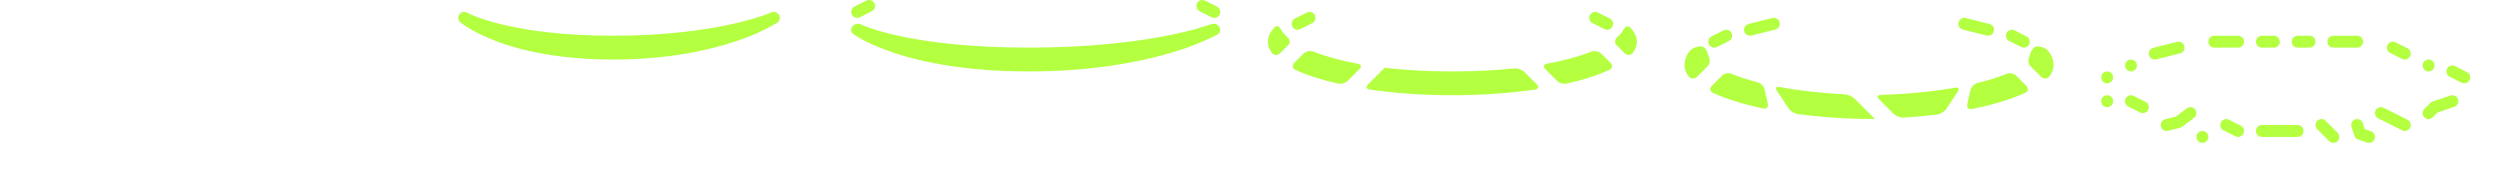 <?xml version="1.0" encoding="UTF-8"?>
<!-- Created with Inkscape (http://www.inkscape.org/) -->
<svg width="420" height="30" version="1.1" viewBox="0 0 420 30" xml:space="preserve" xmlns="http://www.w3.org/2000/svg"><g stroke-linecap="round" stroke-linejoin="round"><path d="m77.92 1.988c-0.792 0.055-1.324 1.131-0.57 1.772 1.815 1.416 3.933 2.317 6.049 3.176 4.115 1.543 10.49 3.064 19.602 3.064 9.111 0 15.972-1.519 20.566-3.051 2.439-0.784 4.781-1.823 6.988-3.117 1.02-0.679 0.159-2.244-0.961-1.746 0 0-8.742 3.914-26.594 3.914-8.926 0-15.093-0.992-19.008-1.971-3.914-0.979-5.496-1.898-5.496-1.898-0.198-0.114-0.393-0.155-0.576-0.143zm66.137 2c-0.909 0.055-1.518 1.131-0.652 1.772 2.083 1.416 4.514 2.317 6.943 3.176 4.724 1.543 12.041 3.064 22.5 3.064s18.335-1.519 23.609-3.051c2.799-0.784 5.488-1.823 8.021-3.117 1.17-0.679 0.182-2.244-1.103-1.746 0 0-10.035 3.914-30.527 3.914-10.246 0-17.325-0.992-21.818-1.971-4.493-0.979-6.311-1.898-6.311-1.898-0.227-0.114-0.452-0.155-0.662-0.143zm70.518 0.398c-0.154-0.008-0.323 0.076-0.508 0.275-0.706 0.761-1.065 1.547-1.066 2.338 0 0.651 0.24 1.285 0.693 1.897 0.328 0.443 0.983 0.428 1.373 0.037l1.346-1.346c0.391-0.391 0.331-0.955-0.088-1.315-0.49-0.42-0.844-0.831-1.059-1.223-0.213-0.388-0.434-0.651-0.691-0.664zm58.861 0.031c-0.276 0.009-0.525 0.268-0.742 0.658-0.219 0.394-0.558 0.796-1.016 1.199-0.414 0.365-0.473 0.93-0.082 1.32l1.338 1.338c0.391 0.391 1.045 0.406 1.373-0.037 0.453-0.612 0.693-1.246 0.693-1.897-2e-3 -0.779-0.353-1.552-1.039-2.303-0.184-0.201-0.36-0.285-0.525-0.279zm12.32 3.379c-0.554 0.001-1.143 0.162-1.586 0.504-0.443 0.342-1.162 1.294-1.17 2.699 0 0.64 0.25 1.265 0.72 1.868 0.339 0.435 1.001 0.411 1.391 0.02l1.818-1.818c0.391-0.391 0.36-1.024 0.151-1.532-0.029-0.071-0.053-0.142-0.071-0.214-0.107-0.425-0.489-1.529-1.254-1.527zm56.488 0c-0.765-0.002-1.147 1.102-1.254 1.527-0.018 0.072-0.042 0.143-0.071 0.214-0.209 0.508-0.239 1.142 0.151 1.532l1.818 1.818c0.391 0.391 1.052 0.415 1.391-0.021 0.47-0.603 0.72-1.228 0.72-1.868-8e-3 -1.405-0.727-2.358-1.17-2.699-0.443-0.342-1.032-0.503-1.586-0.504zm-122.02 0.783c-0.439-0.029-0.92 0.119-1.213 0.412l-1.578 1.578c-0.391 0.391-0.313 0.92 0.188 1.154 1.9 0.89 4.328 1.673 7.144 2.32 0.538 0.124 1.293-0.1 1.684-0.49l1.959-1.959c0.391-0.391 0.266-0.78-0.277-0.881-3.053-0.565-5.537-1.276-7.49-2.045-0.128-0.051-0.27-0.08-0.416-0.09zm47.566 0.008c-0.146 0.01-0.289 0.039-0.418 0.09-1.973 0.775-4.471 1.477-7.498 2.035-0.543 0.1-0.668 0.49-0.277 0.881l1.961 1.961c0.391 0.391 1.145 0.614 1.684 0.49 2.816-0.648 5.244-1.431 7.144-2.32 0.5-0.234 0.578-0.764 0.188-1.154l-1.57-1.57c-0.293-0.293-0.774-0.441-1.213-0.412zm90.213 1.412c-0.552 0-1 0.448-1 1s0.448 1 1 1 1-0.448 1-1-0.448-1-1-1zm50 0c-0.552 0-1 0.448-1 1s0.448 1 1 1 1-0.448 1-1-0.448-1-1-1zm-175.38 1.385-2.801 2.801c-0.391 0.391-0.265 0.778 0.281 0.857 3.902 0.57 8.274 0.91 12.904 0.953 0.552 0.005 1.448 0.005 2 0 4.63-0.043 9.002-0.383 12.904-0.953 0.546-0.08 0.672-0.467 0.281-0.857l-2.092-2.092c-0.391-0.391-1.152-0.655-1.701-0.598-2.809 0.292-5.936 0.471-9.393 0.5-0.552 0.005-1.448 0.005-2 0-3.482-0.029-6.6-0.211-9.391-0.502-0.549-0.057-0.994-0.109-0.994-0.109zm56.687 1.313-1.736 1.736c-0.391 0.391-0.311 0.917 0.189 1.15 2.208 1.027 5.066 1.93 8.469 2.64 0.541 0.113 0.883-0.241 0.763-0.78l-0.535-2.403c-0.12-0.539-0.653-1.077-1.188-1.215-1.669-0.429-3.131-0.905-4.346-1.42-0.508-0.216-1.226-0.099-1.617 0.291zm47.778-0.292c-1.34 0.565-2.986 1.082-4.869 1.541-0.537 0.131-1.071 0.665-1.19 1.204l-0.528 2.378c-0.12 0.539 0.224 0.896 0.765 0.787 3.617-0.725 6.665-1.657 8.984-2.732 0.501-0.232 0.58-0.759 0.19-1.149l-1.736-1.736c-0.391-0.391-1.108-0.507-1.617-0.292zm16.92-0.405c-0.552 0-1 0.448-1 1s0.448 1 1 1 1-0.448 1-1-0.448-1-1-1zm-55.496 3.256 1.965 2.947c0.306 0.46 0.998 0.895 1.546 0.967 3.43 0.447 7.124 0.74 10.986 0.814 0.552 0.011 1.43-0.013 1.961-0.023l-3.363-3.363c-0.391-0.391-1.155-0.725-1.706-0.753-3.994-0.202-7.711-0.629-10.961-1.231-0.543-0.101-0.733 0.183-0.427 0.642zm29.981-0.53c-3.696 0.65-7.963 1.084-12.519 1.217-0.552 0.016-0.683 0.341-0.293 0.731l2.435 2.435c0.391 0.391 1.154 0.683 1.705 0.648 1.932-0.122 3.809-0.288 5.609-0.506 0.548-0.066 1.24-0.499 1.547-0.959l1.944-2.916c0.306-0.46 0.115-0.747-0.429-0.651zm25.515 1.274c-0.552 0-1 0.448-1 1s0.448 1 1 1 1-0.448 1-1-0.448-1-1-1zm16 6c-0.552 0-1 0.448-1 1s0.448 1 1 1 1-0.448 1-1-0.448-1-1-1z" color="#000000" fill="#9f0" fill-opacity=".75" style="-inkscape-stroke:none"/><path d="m396 21 0.5 1.5 1.5 0.5m-8-2 2 2m22-10-2-1m-4 7 1-1 3-1m-12 2 4 2m-24 1h6m-12-1 2 1m-12-1 2-0.5 2-1.5m-10-2 2 1m44-9-2-1m-10-1h4m-10 0h2m-8 0h2m-10 0h4m-14 2 4-1m-32-3-4-1m10 3-2-1m-44-1 4-1m-10 3 2-1m-22-3 2 1m-52 0 2-1m-18-2 2 1m-60 0 2-1" fill="none" stroke="#9f0" stroke-opacity=".75" stroke-width="2"/></g></svg>
